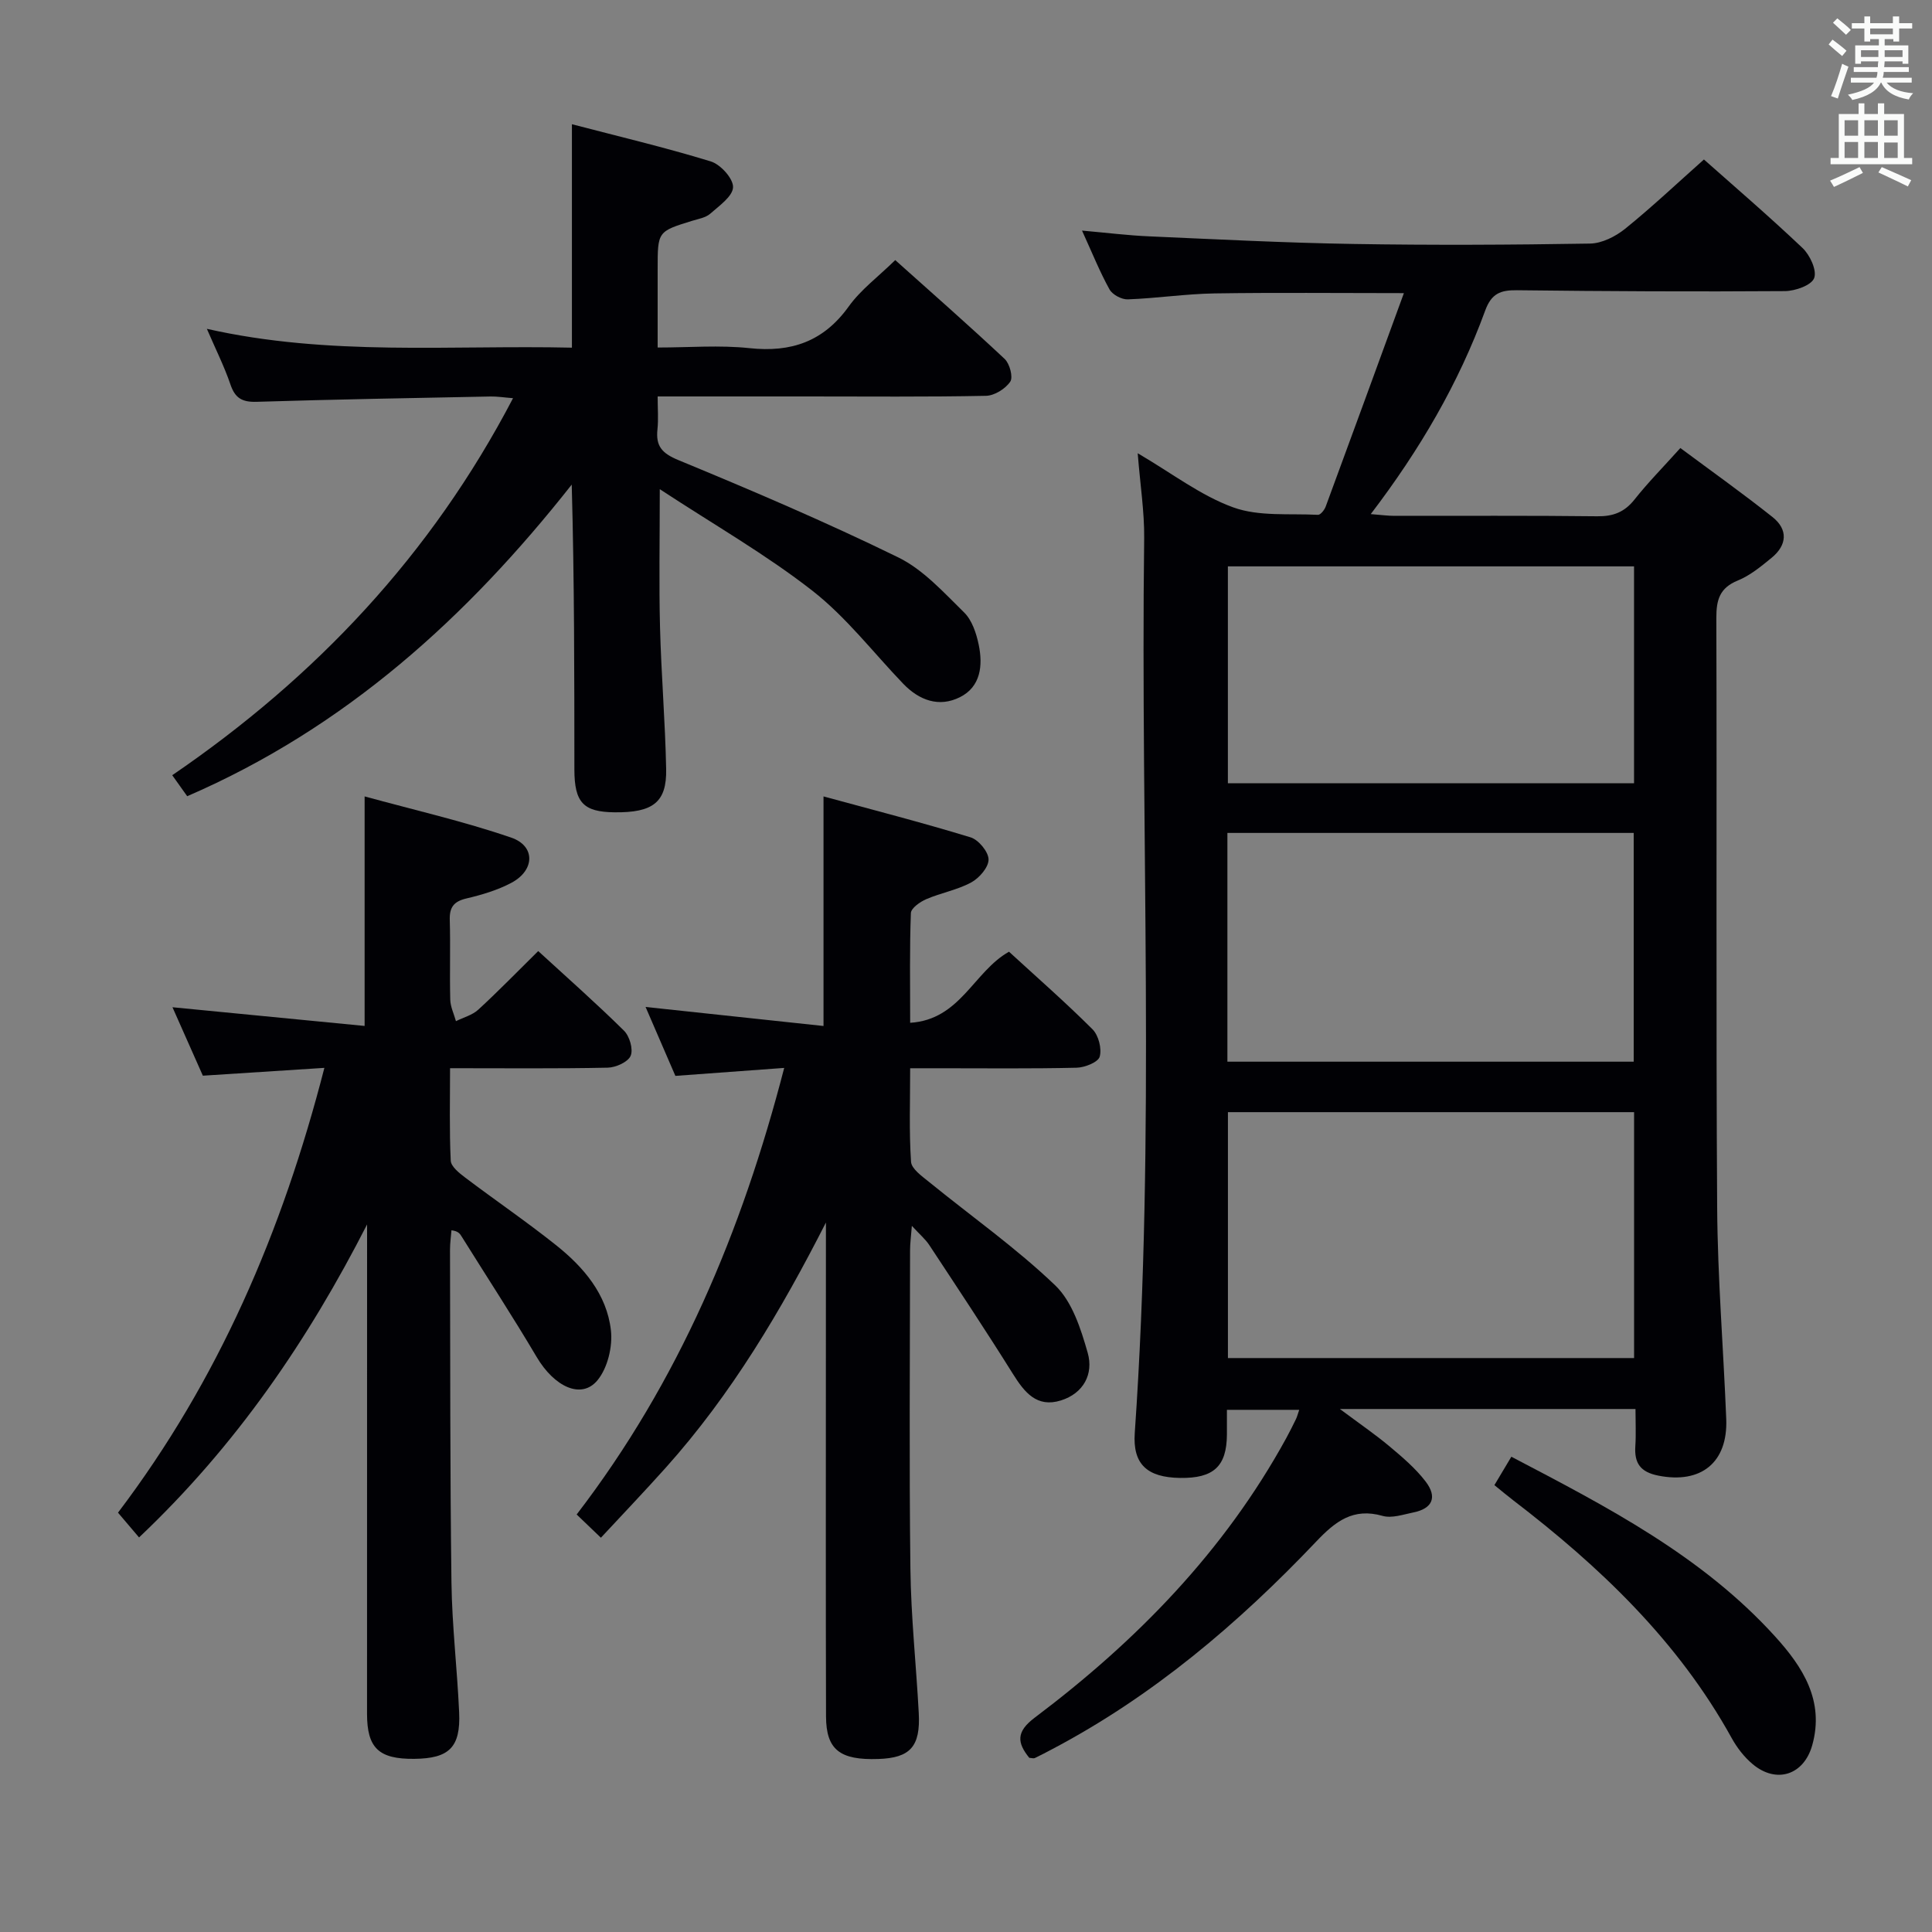 <svg enable-background="new 0 0 400 400" viewBox="0 0 400 400" xmlns="http://www.w3.org/2000/svg"><rect x="0" y="0" width="400" height="400" fill="#808080" stroke="none"/><g fill="#010105"><path d="m235.55 93.84c7.12 4.16 13.06 8.78 19.79 11.21 5.34 1.93 11.64 1.23 17.53 1.54.51.03 1.33-.99 1.59-1.68 5.38-14.56 10.69-29.15 16.2-44.22-14.06 0-26.66-.14-39.26.06-5.97.1-11.92 1.01-17.9 1.23-1.27.05-3.18-.97-3.78-2.05-2-3.6-3.54-7.45-5.7-12.19 5.17.46 9.49 1 13.83 1.19 14.12.62 28.23 1.35 42.36 1.58 16.33.27 32.67.19 48.99-.08 2.46-.04 5.27-1.46 7.26-3.06 5.56-4.49 10.77-9.42 16.32-14.35 6.09 5.41 13.42 11.69 20.42 18.33 1.54 1.46 3.01 4.64 2.4 6.23-.56 1.49-3.92 2.67-6.05 2.69-18.49.13-36.99.04-55.48-.18-3.4-.04-5.28.66-6.58 4.22-5.5 15.06-13.53 28.8-23.69 42.13 2.09.16 3.49.36 4.89.36 14 .02 28-.08 42 .09 3.3.04 5.64-.85 7.71-3.46 2.78-3.51 5.95-6.72 9.5-10.67 6.42 4.77 12.87 9.36 19.07 14.28 3.26 2.59 3.04 5.81-.18 8.45-2.17 1.78-4.45 3.66-7 4.7-3.77 1.54-4.45 4.01-4.44 7.76.13 40.66-.09 81.33.17 121.99.09 14.62 1.3 29.24 1.88 43.86.35 9.04-5.25 13.45-14.03 11.72-3.76-.74-5.03-2.58-4.79-6.15.16-2.44.03-4.9.03-7.65-20.34 0-40.06 0-61.2 0 4.11 3.07 7.31 5.25 10.27 7.73 2.66 2.23 5.38 4.54 7.47 7.27 2.5 3.26 1.41 5.62-2.51 6.41-2.11.43-4.47 1.26-6.38.72-6.12-1.74-9.79 1.14-13.75 5.31-16.13 16.98-33.85 32.03-54.73 43.02-1.17.62-2.34 1.24-3.54 1.81-.26.12-.63-.02-1.14-.05-2.51-3.11-2.78-5.38 1.13-8.32 21.09-15.87 39.25-34.47 52.06-57.84.72-1.31 1.38-2.66 2.04-4 .21-.44.33-.92.66-1.89-4.88 0-9.57 0-14.97 0 0 1.66.01 3.41 0 5.16-.06 6.56-2.76 9.04-9.7 8.94-6.81-.1-9.83-2.83-9.38-9.31 4.3-61.74 1.17-123.56 1.95-185.33.05-5.44-.82-10.9-1.34-17.51zm18.68 187.33h84.09c0-17.17 0-33.91 0-50.91-28.14 0-56 0-84.09 0zm-.11-61.36h84.12c0-15.9 0-31.63 0-47.36-28.24 0-56.13 0-84.12 0zm.1-57.65h84.09c0-15.18 0-29.92 0-44.9-28.14 0-56 0-84.09 0z"/><path d="m38.76 164.85c-.89-1.25-1.83-2.57-3.1-4.35 29.69-20.28 53.61-45.6 70.56-78.06-1.91-.15-3.29-.38-4.67-.35-16.14.32-32.28.6-48.41 1.1-2.99.09-4.47-.74-5.43-3.59-1.27-3.73-3.06-7.29-4.88-11.52 25.31 5.72 50.43 3.33 75.58 3.9 0-15.52 0-30.56 0-46.26 9.64 2.52 19.29 4.8 28.75 7.7 2.02.62 4.67 3.55 4.61 5.34-.06 1.89-2.87 3.85-4.73 5.49-.93.82-2.41 1.06-3.68 1.45-7.2 2.22-7.2 2.21-7.2 9.96v16.29c6.52 0 12.82-.53 19 .13 8.67.93 15.35-1.37 20.56-8.63 2.48-3.46 6.07-6.12 9.63-9.6 7.49 6.71 15.19 13.46 22.65 20.46 1.05.98 1.79 3.78 1.16 4.71-1 1.48-3.26 2.89-5.02 2.93-12.32.25-24.66.13-36.99.13-10.12 0-20.25 0-30.99 0 0 2.59.18 4.72-.04 6.8-.37 3.48.9 4.96 4.36 6.39 15.33 6.33 30.6 12.85 45.49 20.13 5.18 2.53 9.4 7.25 13.64 11.4 1.64 1.61 2.53 4.32 3.02 6.68.89 4.27.44 8.71-3.9 10.87-4.32 2.16-8.43.65-11.74-2.8-6.22-6.48-11.79-13.78-18.8-19.25-9.59-7.49-20.26-13.59-31.59-21.02 0 10.82-.18 19.7.05 28.56.25 9.8 1.08 19.59 1.27 29.39.14 6.88-2.73 9.04-10.69 8.95-6.46-.07-8.3-2.02-8.31-8.88-.01-19.48 0-38.96-.55-58.97-21.59 27.38-46.73 50.28-79.61 64.52z"/><path d="m171 253.11c-9.24 18.15-19.54 35.56-33.19 50.79-4.31 4.81-8.77 9.49-13.4 14.47-1.72-1.65-3.14-3.01-5.02-4.81 21.16-27.58 34.2-58.57 42.97-92.46-7.85.58-15.05 1.1-22.53 1.65-2.03-4.69-4.06-9.39-6.17-14.27 12.44 1.33 24.49 2.62 36.84 3.94 0-16.3 0-31.33 0-47.53 10.23 2.79 20.4 5.4 30.44 8.47 1.65.5 3.71 2.99 3.73 4.58.02 1.62-1.93 3.86-3.59 4.76-2.88 1.56-6.26 2.15-9.3 3.46-1.29.55-3.15 1.86-3.19 2.88-.28 7.28-.15 14.58-.15 22.72 10.4-.65 13.12-10.58 20.46-14.72 5.65 5.19 11.66 10.44 17.29 16.06 1.25 1.25 1.96 4.01 1.49 5.67-.32 1.15-3.08 2.25-4.77 2.29-9.49.22-18.99.11-28.49.11-1.79 0-3.57 0-5.98 0 0 6.8-.24 13.1.18 19.36.1 1.47 2.24 2.97 3.69 4.15 8.75 7.12 18.03 13.66 26.15 21.43 3.53 3.38 5.33 9.03 6.74 13.99 1.24 4.35-.85 8.38-5.56 9.85-4.97 1.55-7.53-1.67-9.92-5.49-5.63-9-11.5-17.85-17.34-26.71-.8-1.21-1.97-2.18-3.59-3.95-.17 2.22-.37 3.62-.37 5.02-.02 22-.2 43.99.07 65.99.12 9.96 1.2 19.91 1.73 29.87.37 6.94-1.77 9.28-8.38 9.5-7.95.27-10.79-1.91-10.82-8.8-.07-24.83-.03-49.66-.03-74.49.01-9.27.01-18.52.01-27.78z"/><path d="m67.16 221.09c-8.76.57-16.84 1.09-25.16 1.62-2.07-4.66-4.14-9.32-6.29-14.17 13.37 1.3 26.41 2.57 39.78 3.87 0-16.26 0-31.28 0-47.52 10.17 2.79 20.43 5.13 30.33 8.52 5.07 1.73 4.93 6.76.09 9.35-2.89 1.54-6.16 2.51-9.36 3.26-2.62.62-3.51 1.84-3.43 4.46.16 5.49-.04 10.99.1 16.49.04 1.49.77 2.97 1.18 4.45 1.55-.77 3.37-1.24 4.6-2.36 4.16-3.82 8.1-7.88 12.43-12.15 5.94 5.45 12.01 10.8 17.76 16.48 1.16 1.14 1.95 3.86 1.38 5.2-.55 1.29-3.06 2.42-4.74 2.46-10.63.22-21.27.11-32.65.11 0 6.63-.16 12.9.14 19.14.06 1.23 1.77 2.58 3 3.51 6.23 4.71 12.7 9.12 18.81 13.99 5.7 4.54 10.5 10.16 11.35 17.6.39 3.37-.67 7.81-2.77 10.36-3.33 4.05-8.95 1.37-12.6-4.81-4.98-8.42-10.33-16.61-15.51-24.91-.35-.57-.68-1.15-2.13-1.32-.1 1.33-.3 2.66-.3 3.98.06 22.98 0 45.97.3 68.95.12 8.96 1.19 17.9 1.59 26.86.33 7.26-2.06 9.57-9.3 9.64-7.32.07-9.76-2.22-9.77-9.29 0-31.96.01-63.94.01-95.92 0-1.81 0-3.62 0-5.43-12.19 23.86-26.99 45.66-47.21 64.8-1.38-1.62-2.72-3.2-4.36-5.13 20.77-27.41 34-58.13 42.73-92.09z"/><path d="m309.4 307.48c1.26-2.11 2.26-3.78 3.51-5.88 19.86 10.39 39.5 20.54 54.64 37.25 5.67 6.25 10.24 13.29 7.65 22.49-1.74 6.18-7.43 8.02-12.34 3.9-1.74-1.46-3.24-3.4-4.34-5.4-11.1-20.09-27.28-35.48-45.25-49.24-1.18-.9-2.31-1.86-3.87-3.12z"/></g><path d="m378.6 9.2.8-1c.9.7 1.9 1.4 2.9 2.3l-.9 1.1c-1.1-.9-2-1.7-2.8-2.4zm.5 10.7c.9-2.1 1.6-4.3 2.3-6.7.4.2.8.4 1.3.6-.7 2.1-1.5 4.3-2.2 6.6zm.4-15.2.9-.9c1 .8 2 1.6 2.8 2.4l-1 1c-1-.9-1.9-1.8-2.7-2.5zm12.5-1.3h1.2v1.4h2.7v1.1h-2.7v2.7h-1.2v-.5h-1.8v1.3h4.9v3.8h-1.2v-.5h-3.7c0 .4-.1.9-.1 1.2h5.1v1h-5.2c0 .5-.1.9-.2 1.2h6v1h-5.2c1.1 1.3 2.9 2 5.5 2.2-.4.4-.7.8-.9 1.3-2.9-.5-4.8-1.6-5.7-3.5h-.1c-.8 1.7-2.7 2.9-5.9 3.6-.2-.4-.6-.8-.9-1.1 2.8-.6 4.6-1.4 5.4-2.5h-4.8v-1h5.3c.1-.3.2-.7.2-1.2h-4.9v-1h5c0-.4 0-.8.1-1.2h-3.6v.5h-1.2v-3.8h4.9v-1.3h-1.8v.5h-1.2v-2.7h-2.6v-1.1h2.6v-1.4h1.2v1.4h4.7v-1.4zm-6.7 8.4h3.6c0-.4 0-.9 0-1.4h-3.6zm1.9-4.7h4.7v-1.2h-4.7zm6.7 3.3h-3.7v1.4h3.7z" fill="#fafbfa"/><path d="m384.7 21.4h1.3v2.2h2.8v-2.2h1.3v2.2h4.1v9.1h1.7v1.3h-16.9v-1.3h1.7v-9.1h4.1v-2.2zm.3 13.2.7 1.2c-1.8.9-3.8 1.9-6 2.9-.2-.4-.5-.8-.8-1.3 2.4-1 4.4-2 6.1-2.8zm-3.1-6.5h2.8v-3.2h-2.8zm0 4.6h2.8v-3.3h-2.8zm4.1-4.6h2.8v-3.2h-2.8zm0 4.6h2.8v-3.3h-2.8zm3.6 1.9c2.1.9 4.1 1.8 6.1 2.7l-.7 1.3c-2.2-1.1-4.2-2-6.1-2.9zm3.3-9.7h-2.8v3.2h2.8zm-2.8 7.8h2.8v-3.2h-2.8z" fill="#fafbfa"/></svg>